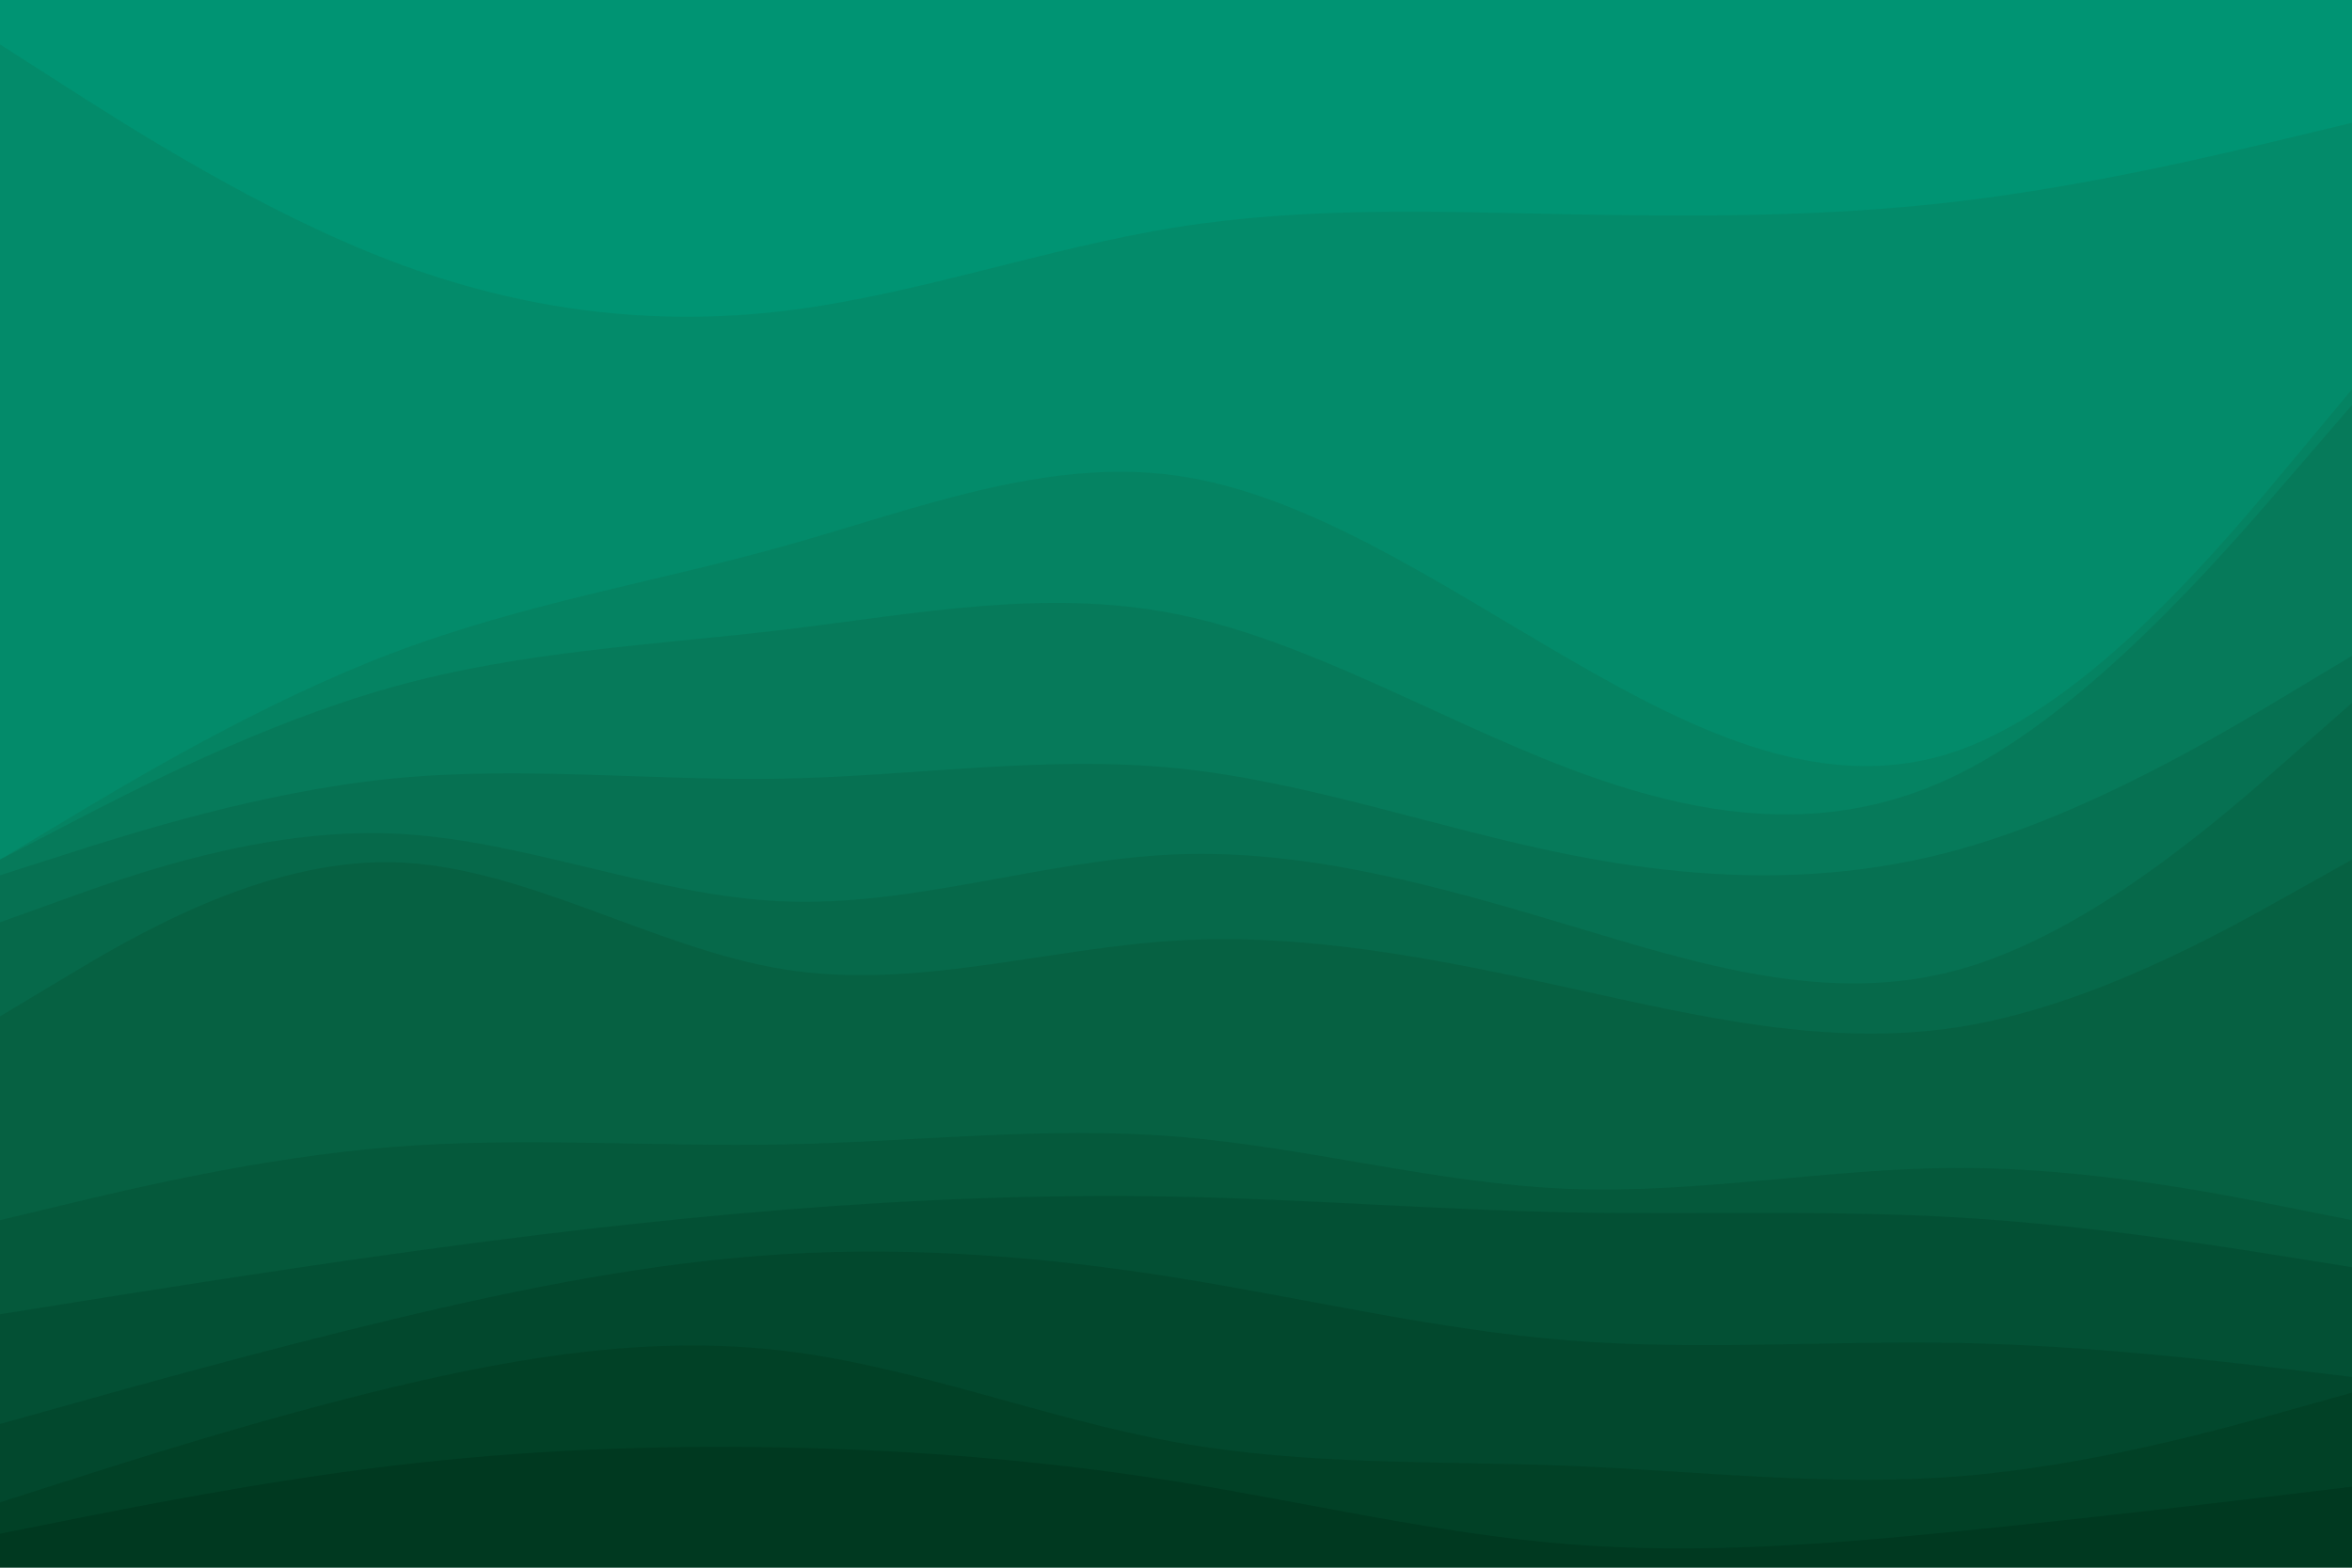 <svg id="visual" viewBox="0 0 900 600" width="900" height="600" xmlns="http://www.w3.org/2000/svg" xmlns:xlink="http://www.w3.org/1999/xlink" version="1.1"><path d="M0 19L25 35C50 51 100 83 150 102C200 121 250 127 300 121C350 115 400 97 450 89C500 81 550 83 600 84C650 85 700 85 750 79C800 73 850 61 875 55L900 49L900 0L875 0C850 0 800 0 750 0C700 0 650 0 600 0C550 0 500 0 450 0C400 0 350 0 300 0C250 0 200 0 150 0C100 0 50 0 25 0L0 0Z" fill="#009473"></path><path d="M0 331L25 316C50 301 100 271 150 252C200 233 250 225 300 211C350 197 400 177 450 184C500 191 550 225 600 254C650 283 700 307 750 289C800 271 850 211 875 181L900 151L900 47L875 53C850 59 800 71 750 77C700 83 650 83 600 82C550 81 500 79 450 87C400 95 350 113 300 119C250 125 200 119 150 100C100 81 50 49 25 33L0 17Z" fill="#038b6a"></path><path d="M0 331L25 318C50 305 100 279 150 265C200 251 250 249 300 243C350 237 400 227 450 237C500 247 550 277 600 296C650 315 700 323 750 298C800 273 850 215 875 186L900 157L900 149L875 179C850 209 800 269 750 287C700 305 650 281 600 252C550 223 500 189 450 182C400 175 350 195 300 209C250 223 200 231 150 250C100 269 50 299 25 314L0 329Z" fill="#058362"></path><path d="M0 337L25 329C50 321 100 305 150 300C200 295 250 301 300 300C350 299 400 291 450 296C500 301 550 319 600 329C650 339 700 341 750 327C800 313 850 283 875 268L900 253L900 155L875 184C850 213 800 271 750 296C700 321 650 313 600 294C550 275 500 245 450 235C400 225 350 235 300 241C250 247 200 249 150 263C100 277 50 303 25 316L0 329Z" fill="#067a5a"></path><path d="M0 355L25 346C50 337 100 319 150 321C200 323 250 345 300 347C350 349 400 331 450 329C500 327 550 341 600 356C650 371 700 387 750 373C800 359 850 315 875 293L900 271L900 251L875 266C850 281 800 311 750 325C700 339 650 337 600 327C550 317 500 299 450 294C400 289 350 297 300 298C250 299 200 293 150 298C100 303 50 319 25 327L0 335Z" fill="#067152"></path><path d="M0 391L25 376C50 361 100 331 150 332C200 333 250 365 300 373C350 381 400 365 450 362C500 359 550 369 600 380C650 391 700 403 750 395C800 387 850 359 875 345L900 331L900 269L875 291C850 313 800 357 750 371C700 385 650 369 600 354C550 339 500 325 450 327C400 329 350 347 300 345C250 343 200 321 150 319C100 317 50 335 25 344L0 353Z" fill="#06694a"></path><path d="M0 469L25 463C50 457 100 445 150 441C200 437 250 441 300 440C350 439 400 433 450 437C500 441 550 455 600 457C650 459 700 449 750 449C800 449 850 459 875 464L900 469L900 329L875 343C850 357 800 385 750 393C700 401 650 389 600 378C550 367 500 357 450 360C400 363 350 379 300 371C250 363 200 331 150 330C100 329 50 359 25 374L0 389Z" fill="#066142"></path><path d="M0 505L25 501C50 497 100 489 150 482C200 475 250 469 300 465C350 461 400 459 450 460C500 461 550 465 600 466C650 467 700 465 750 468C800 471 850 479 875 483L900 487L900 467L875 462C850 457 800 447 750 447C700 447 650 457 600 455C550 453 500 439 450 435C400 431 350 437 300 438C250 439 200 435 150 439C100 443 50 455 25 461L0 467Z" fill="#05593b"></path><path d="M0 547L25 540C50 533 100 519 150 507C200 495 250 485 300 482C350 479 400 483 450 491C500 499 550 511 600 515C650 519 700 515 750 516C800 517 850 523 875 526L900 529L900 485L875 481C850 477 800 469 750 466C700 463 650 465 600 464C550 463 500 459 450 458C400 457 350 459 300 463C250 467 200 473 150 480C100 487 50 495 25 499L0 503Z" fill="#035034"></path><path d="M0 577L25 569C50 561 100 545 150 533C200 521 250 513 300 519C350 525 400 545 450 554C500 563 550 561 600 563C650 565 700 571 750 567C800 563 850 549 875 542L900 535L900 527L875 524C850 521 800 515 750 514C700 513 650 517 600 513C550 509 500 497 450 489C400 481 350 477 300 480C250 483 200 493 150 505C100 517 50 531 25 538L0 545Z" fill="#02482d"></path><path d="M0 589L25 584C50 579 100 569 150 563C200 557 250 555 300 556C350 557 400 561 450 569C500 577 550 589 600 593C650 597 700 593 750 588C800 583 850 577 875 574L900 571L900 533L875 540C850 547 800 561 750 565C700 569 650 563 600 561C550 559 500 561 450 552C400 543 350 523 300 517C250 511 200 519 150 531C100 543 50 559 25 567L0 575Z" fill="#014126"></path><path d="M0 601L25 601C50 601 100 601 150 601C200 601 250 601 300 601C350 601 400 601 450 601C500 601 550 601 600 601C650 601 700 601 750 601C800 601 850 601 875 601L900 601L900 569L875 572C850 575 800 581 750 586C700 591 650 595 600 591C550 587 500 575 450 567C400 559 350 555 300 554C250 553 200 555 150 561C100 567 50 577 25 582L0 587Z" fill="#003920"></path></svg>